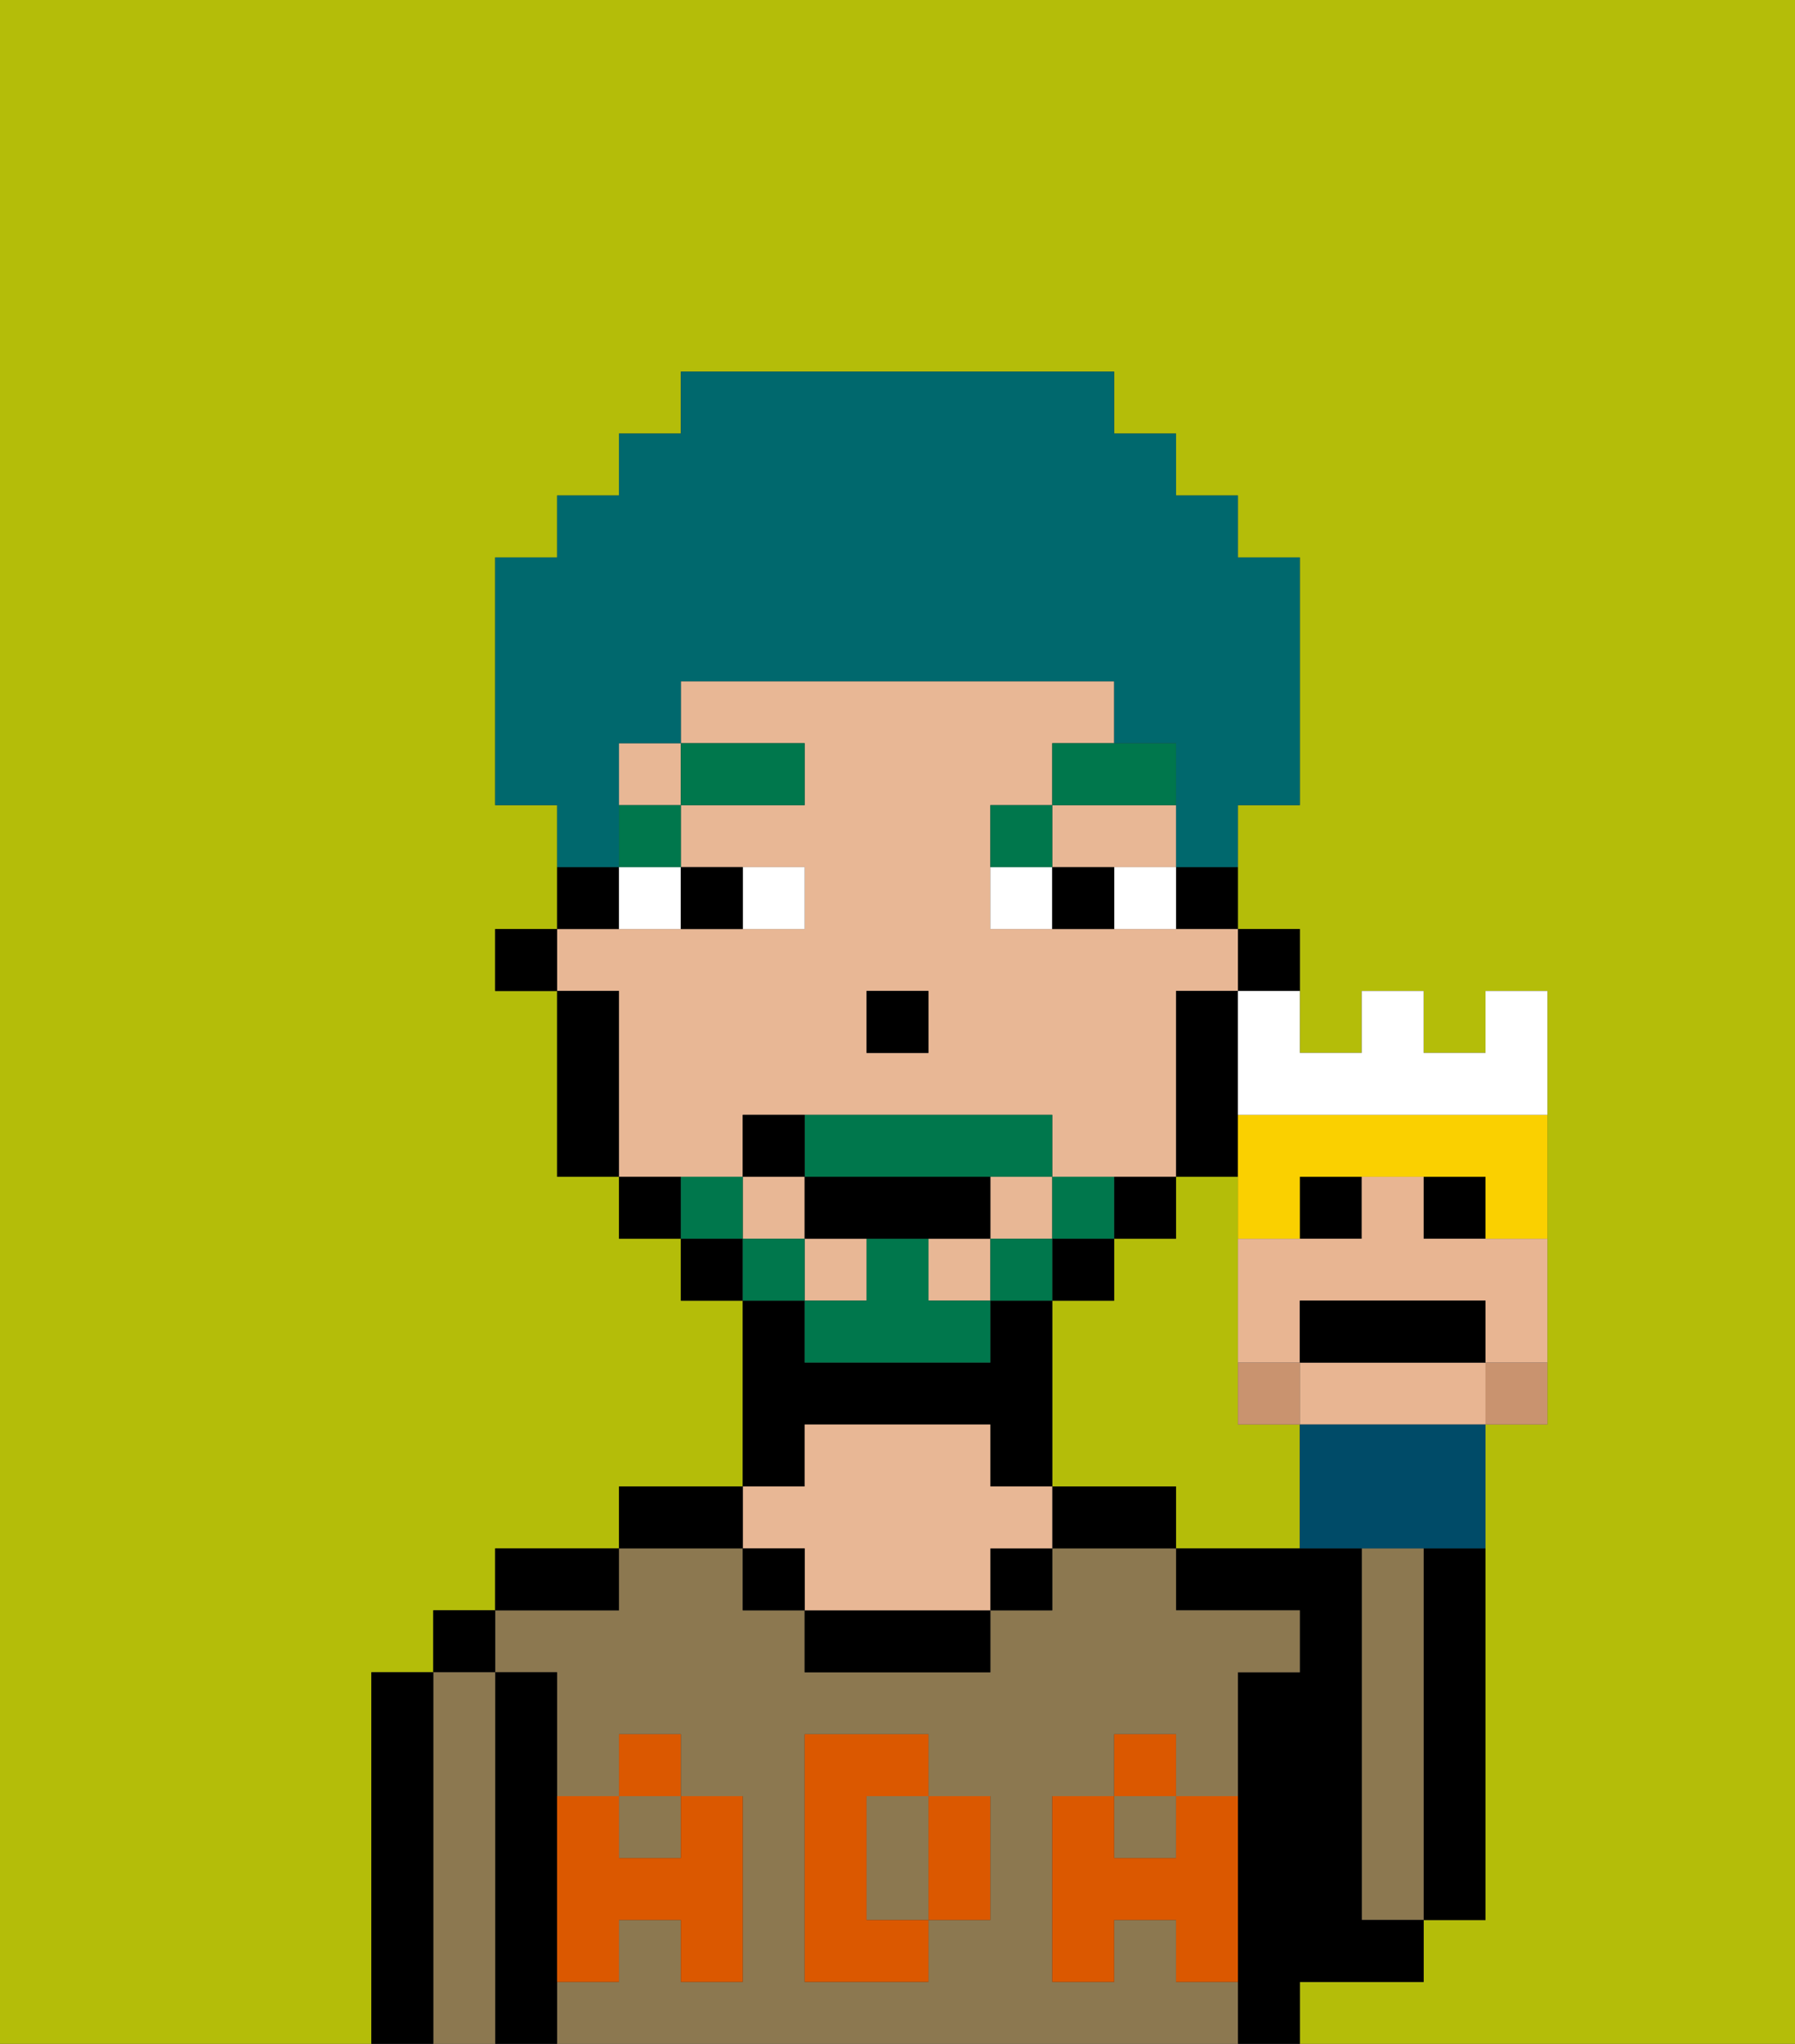 <svg xmlns="http://www.w3.org/2000/svg" viewBox="0 0 29 33"><rect x="0" y="0" width="29" height="33" fill="#333333" stroke="none"/><defs><style>polygon,rect,path{shape-rendering:crispedges;}.ha174-1{fill:#b4bd09;}.ha174-2{fill:#000000;}.ha174-3{fill:#8c7850;}.ha174-4{fill:#e8b795;}.ha174-5{fill:#db5800;}.ha174-6{fill:#ffffff;}.ha174-7{fill:#00774c;}.ha174-8{fill:#00774c;}.ha174-9{fill:#00686d;}.ha174-10{fill:#c9936f;}.ha174-11{fill:#e8b592;}.ha174-12{fill:#004b68;}.ha174-13{fill:#fad000;}</style></defs><path class="ha174-1" d="M0,33H6V27H7V26H8V25h2V24h2V21H11V20H10V19H9V16H8V15H9V13H8V9H9V8h1V7h1V6h7V7h1V8h1V9h1v4H20v2h1v2h1V16h1v1h1V16h1v7H24v8H23v1H21v1h8V0H0Z"/><path class="ha174-1" d="M20,23V19H19v1H18v1H17v3h2v1h2V23Z"/><path class="ha174-2" d="M23,26v5h1V25H23Z"/><path class="ha174-3" d="M23,26V25H22v6h1V26Z"/><path class="ha174-2" d="M22,32h1V31H22V25H19v1h2v1H20v6h1V32Z"/><path class="ha174-3" d="M15,29H14v2h1V29Z"/><rect class="ha174-3" x="18" y="29" width="1" height="1"/><rect class="ha174-3" x="10" y="29" width="1" height="1"/><path class="ha174-3" d="M19,32V31H18v1H17V29h1V28h1v1h1V27h1V26H19V25H17v1H16v1H13V26H12V25H10v1H8v1H9v2h1V28h1v1h1v3H11V31H10v1H9v1H20V32Zm-3-2v1H15v1H13V28h2v1h1Z"/><path class="ha174-2" d="M18,24H17v1h2V24Z"/><rect class="ha174-2" x="16" y="25" width="1" height="1"/><path class="ha174-2" d="M13,26v1h3V26H13Z"/><path class="ha174-2" d="M13,23h3v1h1V21H16v1H13V21H12v3h1Z"/><path class="ha174-4" d="M13,25v1h3V25h1V24H16V23H13v1H12v1Z"/><rect class="ha174-2" x="12" y="25" width="1" height="1"/><path class="ha174-2" d="M12,24H10v1h2Z"/><path class="ha174-2" d="M10,25H8v1h2Z"/><path class="ha174-2" d="M9,31V27H8v6H9V31Z"/><rect class="ha174-2" x="7" y="26" width="1" height="1"/><path class="ha174-3" d="M8,27H7v6H8V27Z"/><path class="ha174-2" d="M7,27H6v6H7V27Z"/><path class="ha174-5" d="M19,30H18V29H17v3h1V31h1v1h1V29H19Z"/><rect class="ha174-5" x="18" y="28" width="1" height="1"/><path class="ha174-5" d="M15,30v1h1V29H15Z"/><path class="ha174-5" d="M14,30V29h1V28H13v4h2V31H14Z"/><path class="ha174-5" d="M9,32h1V31h1v1h1V29H11v1H10V29H9v3Z"/><rect class="ha174-5" x="10" y="28" width="1" height="1"/><path class="ha174-2" d="M21,16V15H20v1Z"/><path class="ha174-2" d="M19,15h1V14H19Z"/><polygon class="ha174-4" points="18 14 19 14 19 13 17 13 17 14 18 14"/><path class="ha174-4" d="M12,19V18h5v1h2V16h1V15H16V13h1V12h1V11H11v1h2v1H11v1h2v1H9v1h1v3h2Zm2-3h1v1H14Z"/><rect class="ha174-4" x="16" y="19" width="1" height="1"/><rect class="ha174-4" x="10" y="12" width="1" height="1"/><rect class="ha174-4" x="15" y="20" width="1" height="1"/><rect class="ha174-4" x="12" y="19" width="1" height="1"/><rect class="ha174-4" x="13" y="20" width="1" height="1"/><path class="ha174-2" d="M20,18V16H19v3h1Z"/><path class="ha174-2" d="M19,20V19H18v1Z"/><rect class="ha174-2" x="17" y="20" width="1" height="1"/><rect class="ha174-2" x="11" y="20" width="1" height="1"/><path class="ha174-2" d="M10,19v1h1V19Z"/><path class="ha174-2" d="M10,14H9v1h1Z"/><path class="ha174-2" d="M10,16H9v3h1V16Z"/><rect class="ha174-2" x="8" y="15" width="1" height="1"/><rect class="ha174-2" x="14" y="16" width="1" height="1"/><path class="ha174-6" d="M13,15V14H12v1Z"/><path class="ha174-6" d="M10,15h1V14H10Z"/><path class="ha174-6" d="M18,14v1h1V14Z"/><path class="ha174-6" d="M16,14v1h1V14Z"/><path class="ha174-2" d="M12,15V14H11v1Z"/><path class="ha174-2" d="M17,14v1h1V14Z"/><rect class="ha174-7" x="10" y="13" width="1" height="1"/><rect class="ha174-7" x="11" y="12" width="2" height="1"/><path class="ha174-7" d="M17,13H16v1h1Z"/><path class="ha174-7" d="M19,12H17v1h2Z"/><path class="ha174-8" d="M18,20V19H17v1Z"/><rect class="ha174-8" x="16" y="20" width="1" height="1"/><path class="ha174-8" d="M15,20H14v1H13v1h3V21H15Z"/><path class="ha174-8" d="M14,19h3V18H13v1Z"/><rect class="ha174-8" x="12" y="20" width="1" height="1"/><path class="ha174-8" d="M12,19H11v1h1Z"/><path class="ha174-2" d="M15,20h1V19H13v1h2Z"/><path class="ha174-2" d="M13,18H12v1h1Z"/><path class="ha174-9" d="M10,13V12h1V11h7v1h1v2h1V13h1V9H20V8H19V7H18V6H11V7H10V8H9V9H8v4H9v1h1Z"/><path class="ha174-10" d="M21,23V22H20v1Z"/><path class="ha174-10" d="M24,22.111V23h1V22H24Z"/><rect class="ha174-2" x="21" y="19" width="1" height="1"/><rect class="ha174-2" x="23" y="19" width="1" height="1"/><path class="ha174-11" d="M24,22H21v1h3V22Z"/><path class="ha174-11" d="M23,20V19H22v1H20v2h1V21h3v1h1V20H23Z"/><path class="ha174-12" d="M21,23v2h3V23H21Z"/><path class="ha174-13" d="M20,18v2h1V19h3v1h1V18H20Z"/><path class="ha174-2" d="M24,22V21H21v1h3Z"/><path class="ha174-6" d="M20,17v1h5V16H24v1H23V16H22v1H21V16H20Z"/></svg>